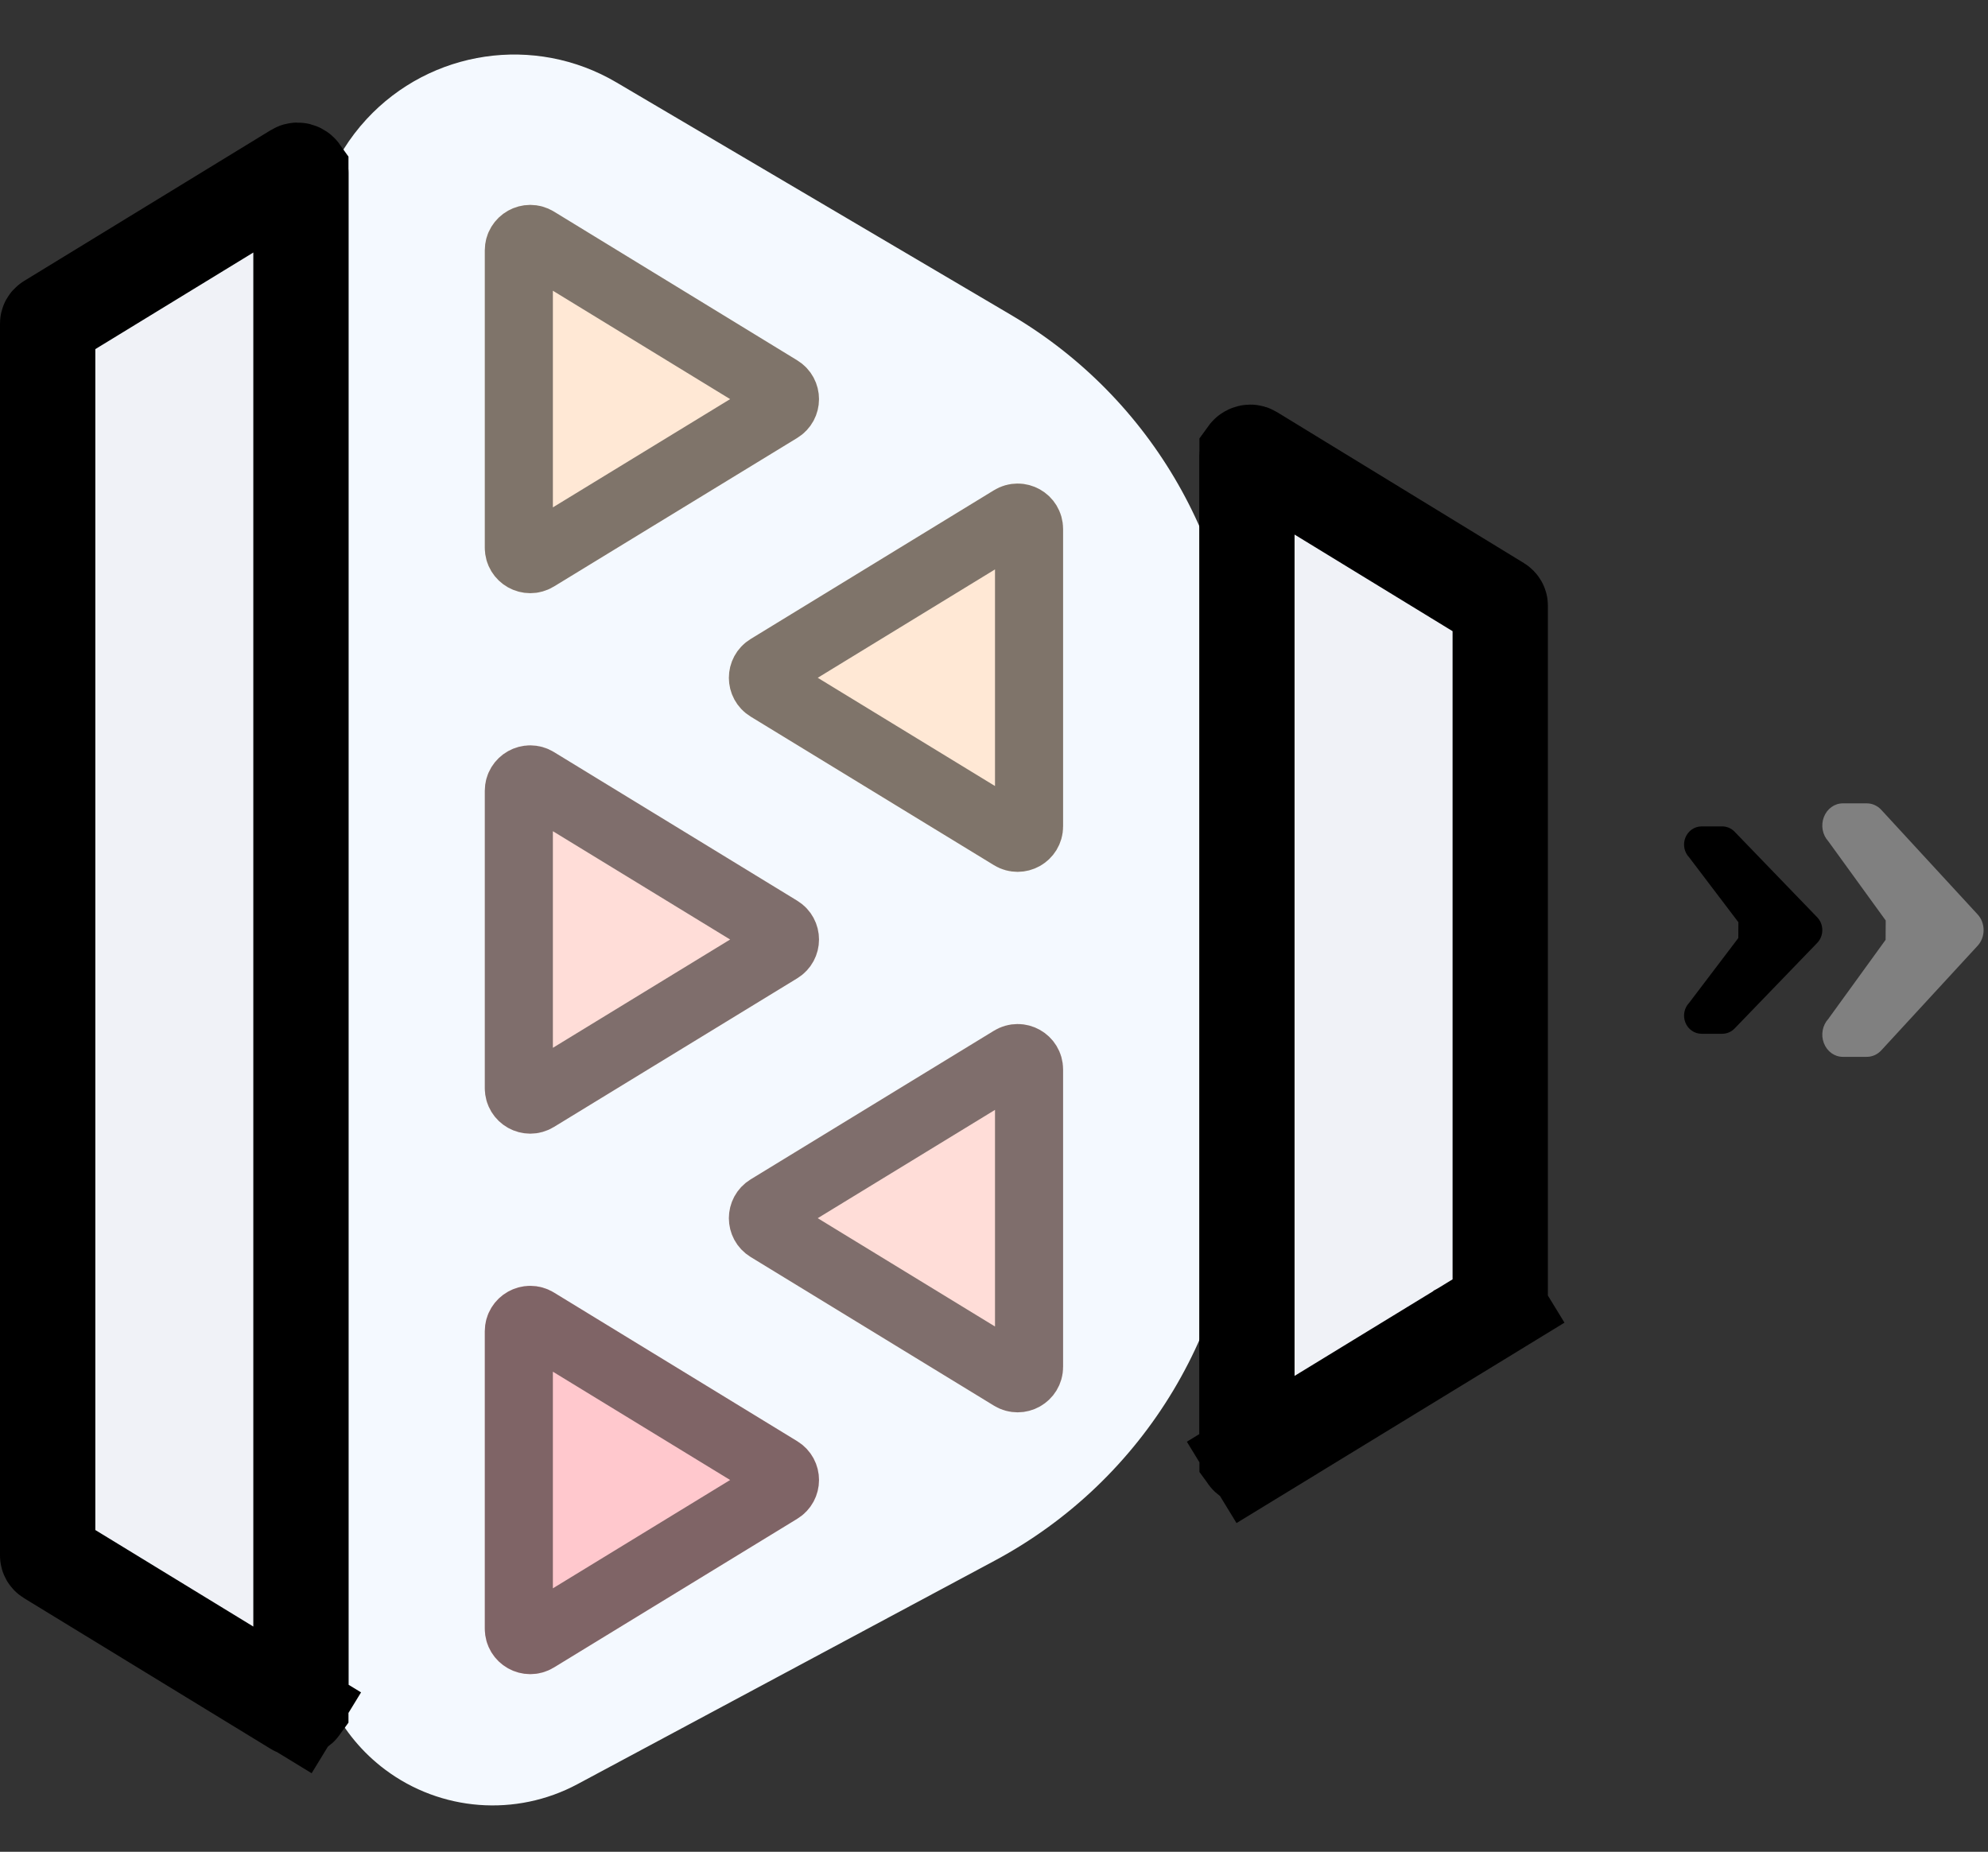 <svg width="73" height="68" viewBox="0 0 73 68" fill="none" xmlns="http://www.w3.org/2000/svg">
<rect x="0" y="0" width="73" height="68" fill="#333333" stroke="none"/>
<path d="M11.5 59.704V9.387C11.5 7.531 12.199 5.743 13.458 4.378C15.817 1.823 19.638 1.26 22.634 3.025L37.131 11.568C42.317 14.624 45.5 20.195 45.5 26.214V42.321C45.5 48.588 42.052 54.347 36.528 57.307L21.206 65.515C18.945 66.726 16.188 66.516 14.137 64.978C12.477 63.733 11.5 61.779 11.5 59.704Z" fill="#F4F9FF"/>
<path d="M66.727 34.626C66.979 34.365 66.979 33.943 66.727 33.682L63.696 30.542C63.575 30.416 63.411 30.346 63.241 30.346H62.483C62.222 30.346 61.988 30.509 61.888 30.758C61.788 31.007 61.843 31.294 62.028 31.485L63.834 33.865L63.831 34.446L62.028 36.822C61.843 37.013 61.788 37.3 61.888 37.55C61.988 37.799 62.222 37.961 62.483 37.961H63.241C63.411 37.961 63.575 37.891 63.696 37.766L66.727 34.626Z" fill="black"/>
<path d="M72.618 34.73C72.912 34.412 72.912 33.896 72.618 33.577L69.082 29.739C68.942 29.586 68.75 29.5 68.551 29.5H67.667C67.363 29.5 67.089 29.699 66.973 30.003C66.856 30.308 66.921 30.659 67.136 30.892L69.244 33.801L69.24 34.511L67.136 37.415C66.921 37.649 66.856 37.999 66.973 38.304C67.089 38.609 67.363 38.808 67.667 38.808H68.551C68.75 38.808 68.942 38.722 69.082 38.569L72.618 34.73Z" fill="#808080"/>
<path d="M1.75 11.88V11.881L1.75 57.123C1.75 57.14 1.759 57.17 1.796 57.193L10.852 62.726L9.95 64.202L10.852 62.726C10.886 62.747 10.908 62.75 10.924 62.75C10.945 62.75 10.973 62.744 11 62.729C11.027 62.715 11.041 62.698 11.046 62.691L11.046 62.69C11.047 62.688 11.052 62.681 11.052 62.657V6.343C11.052 6.319 11.047 6.312 11.046 6.31C11.046 6.31 11.046 6.31 11.046 6.309C11.041 6.302 11.027 6.286 11 6.271C10.973 6.256 10.945 6.25 10.924 6.25C10.908 6.25 10.886 6.253 10.852 6.274L1.796 11.811C1.759 11.834 1.75 11.864 1.75 11.88Z" fill="#F0F2F7" stroke="black" stroke-width="3.5"/>
<path d="M55.089 22.237V22.238L55.089 47.919C55.089 47.936 55.08 47.966 55.042 47.989L55.955 49.482L55.042 47.989L45.987 53.522L46.899 55.016L45.987 53.522C45.953 53.543 45.931 53.546 45.915 53.546C45.894 53.546 45.866 53.54 45.839 53.526C45.812 53.511 45.798 53.494 45.793 53.487L45.793 53.486C45.791 53.484 45.787 53.477 45.787 53.453V16.7C45.787 16.676 45.791 16.669 45.793 16.667C45.793 16.666 45.793 16.666 45.793 16.666C45.798 16.659 45.812 16.642 45.839 16.627C45.866 16.612 45.894 16.607 45.915 16.607C45.931 16.607 45.953 16.61 45.987 16.631L55.043 22.168C55.08 22.191 55.089 22.22 55.089 22.237Z" fill="#F0F2F7" stroke="black" stroke-width="3.5"/>
<path d="M29.275 33.075C30.34 33.726 30.34 35.273 29.275 35.924L20.341 41.383C19.229 42.063 17.802 41.262 17.802 39.959V29.04C17.802 27.737 19.229 26.936 20.341 27.616L29.275 33.075Z" fill="#FFDDD8"/>
<path d="M28.623 34.857C28.891 34.694 28.891 34.305 28.623 34.142L19.689 28.683C19.41 28.512 19.052 28.713 19.052 29.04V39.959C19.052 40.286 19.41 40.487 19.689 40.316L28.623 34.857Z" stroke="black" stroke-opacity="0.5" stroke-width="2.5"/>
<path d="M29.275 52.923C30.34 53.573 30.34 55.12 29.275 55.771L20.341 61.23C19.229 61.91 17.802 61.109 17.802 59.806V48.887C17.802 47.584 19.229 46.784 20.341 47.463L29.275 52.923Z" fill="#FFC8CD"/>
<path d="M28.623 54.704C28.891 54.541 28.891 54.153 28.623 53.989L19.689 48.53C19.41 48.359 19.052 48.56 19.052 48.887V59.806C19.052 60.133 19.41 60.334 19.689 60.164L28.623 54.704Z" stroke="black" stroke-opacity="0.5" stroke-width="2.5"/>
<path d="M29.276 13.233C30.34 13.884 30.34 15.43 29.275 16.081L20.341 21.537C19.229 22.216 17.802 21.416 17.802 20.113V9.194C17.802 7.89 19.229 7.09 20.341 7.77L29.276 13.233Z" fill="#FFE8D5"/>
<path d="M28.623 15.014C28.891 14.851 28.891 14.462 28.623 14.299L19.689 8.836C19.41 8.666 19.052 8.866 19.052 9.194V20.113C19.052 20.44 19.41 20.64 19.689 20.47L28.623 15.014Z" stroke="black" stroke-opacity="0.5" stroke-width="2.5"/>
<path d="M27.564 43.309C26.499 43.959 26.499 45.506 27.564 46.157L36.498 51.616C37.61 52.296 39.037 51.495 39.037 50.192V39.273C39.037 37.97 37.61 37.17 36.498 37.849L27.564 43.309Z" fill="#FFDDD8"/>
<path d="M28.215 45.09C27.948 44.927 27.948 44.539 28.215 44.375L37.15 38.916C37.429 38.745 37.787 38.946 37.787 39.273V50.192C37.787 50.519 37.429 50.72 37.15 50.55L28.215 45.09Z" stroke="black" stroke-opacity="0.5" stroke-width="2.5"/>
<path d="M27.563 23.465C26.499 24.116 26.499 25.663 27.564 26.314L36.498 31.77C37.61 32.449 39.037 31.648 39.037 30.345V19.427C39.037 18.123 37.609 17.323 36.497 18.003L27.563 23.465Z" fill="#FFE8D5"/>
<path d="M28.216 25.247C27.948 25.084 27.948 24.695 28.215 24.532L37.15 19.069C37.429 18.898 37.787 19.099 37.787 19.427V30.345C37.787 30.672 37.429 30.873 37.15 30.703L28.216 25.247Z" stroke="black" stroke-opacity="0.5" stroke-width="2.5"/>
</svg>
